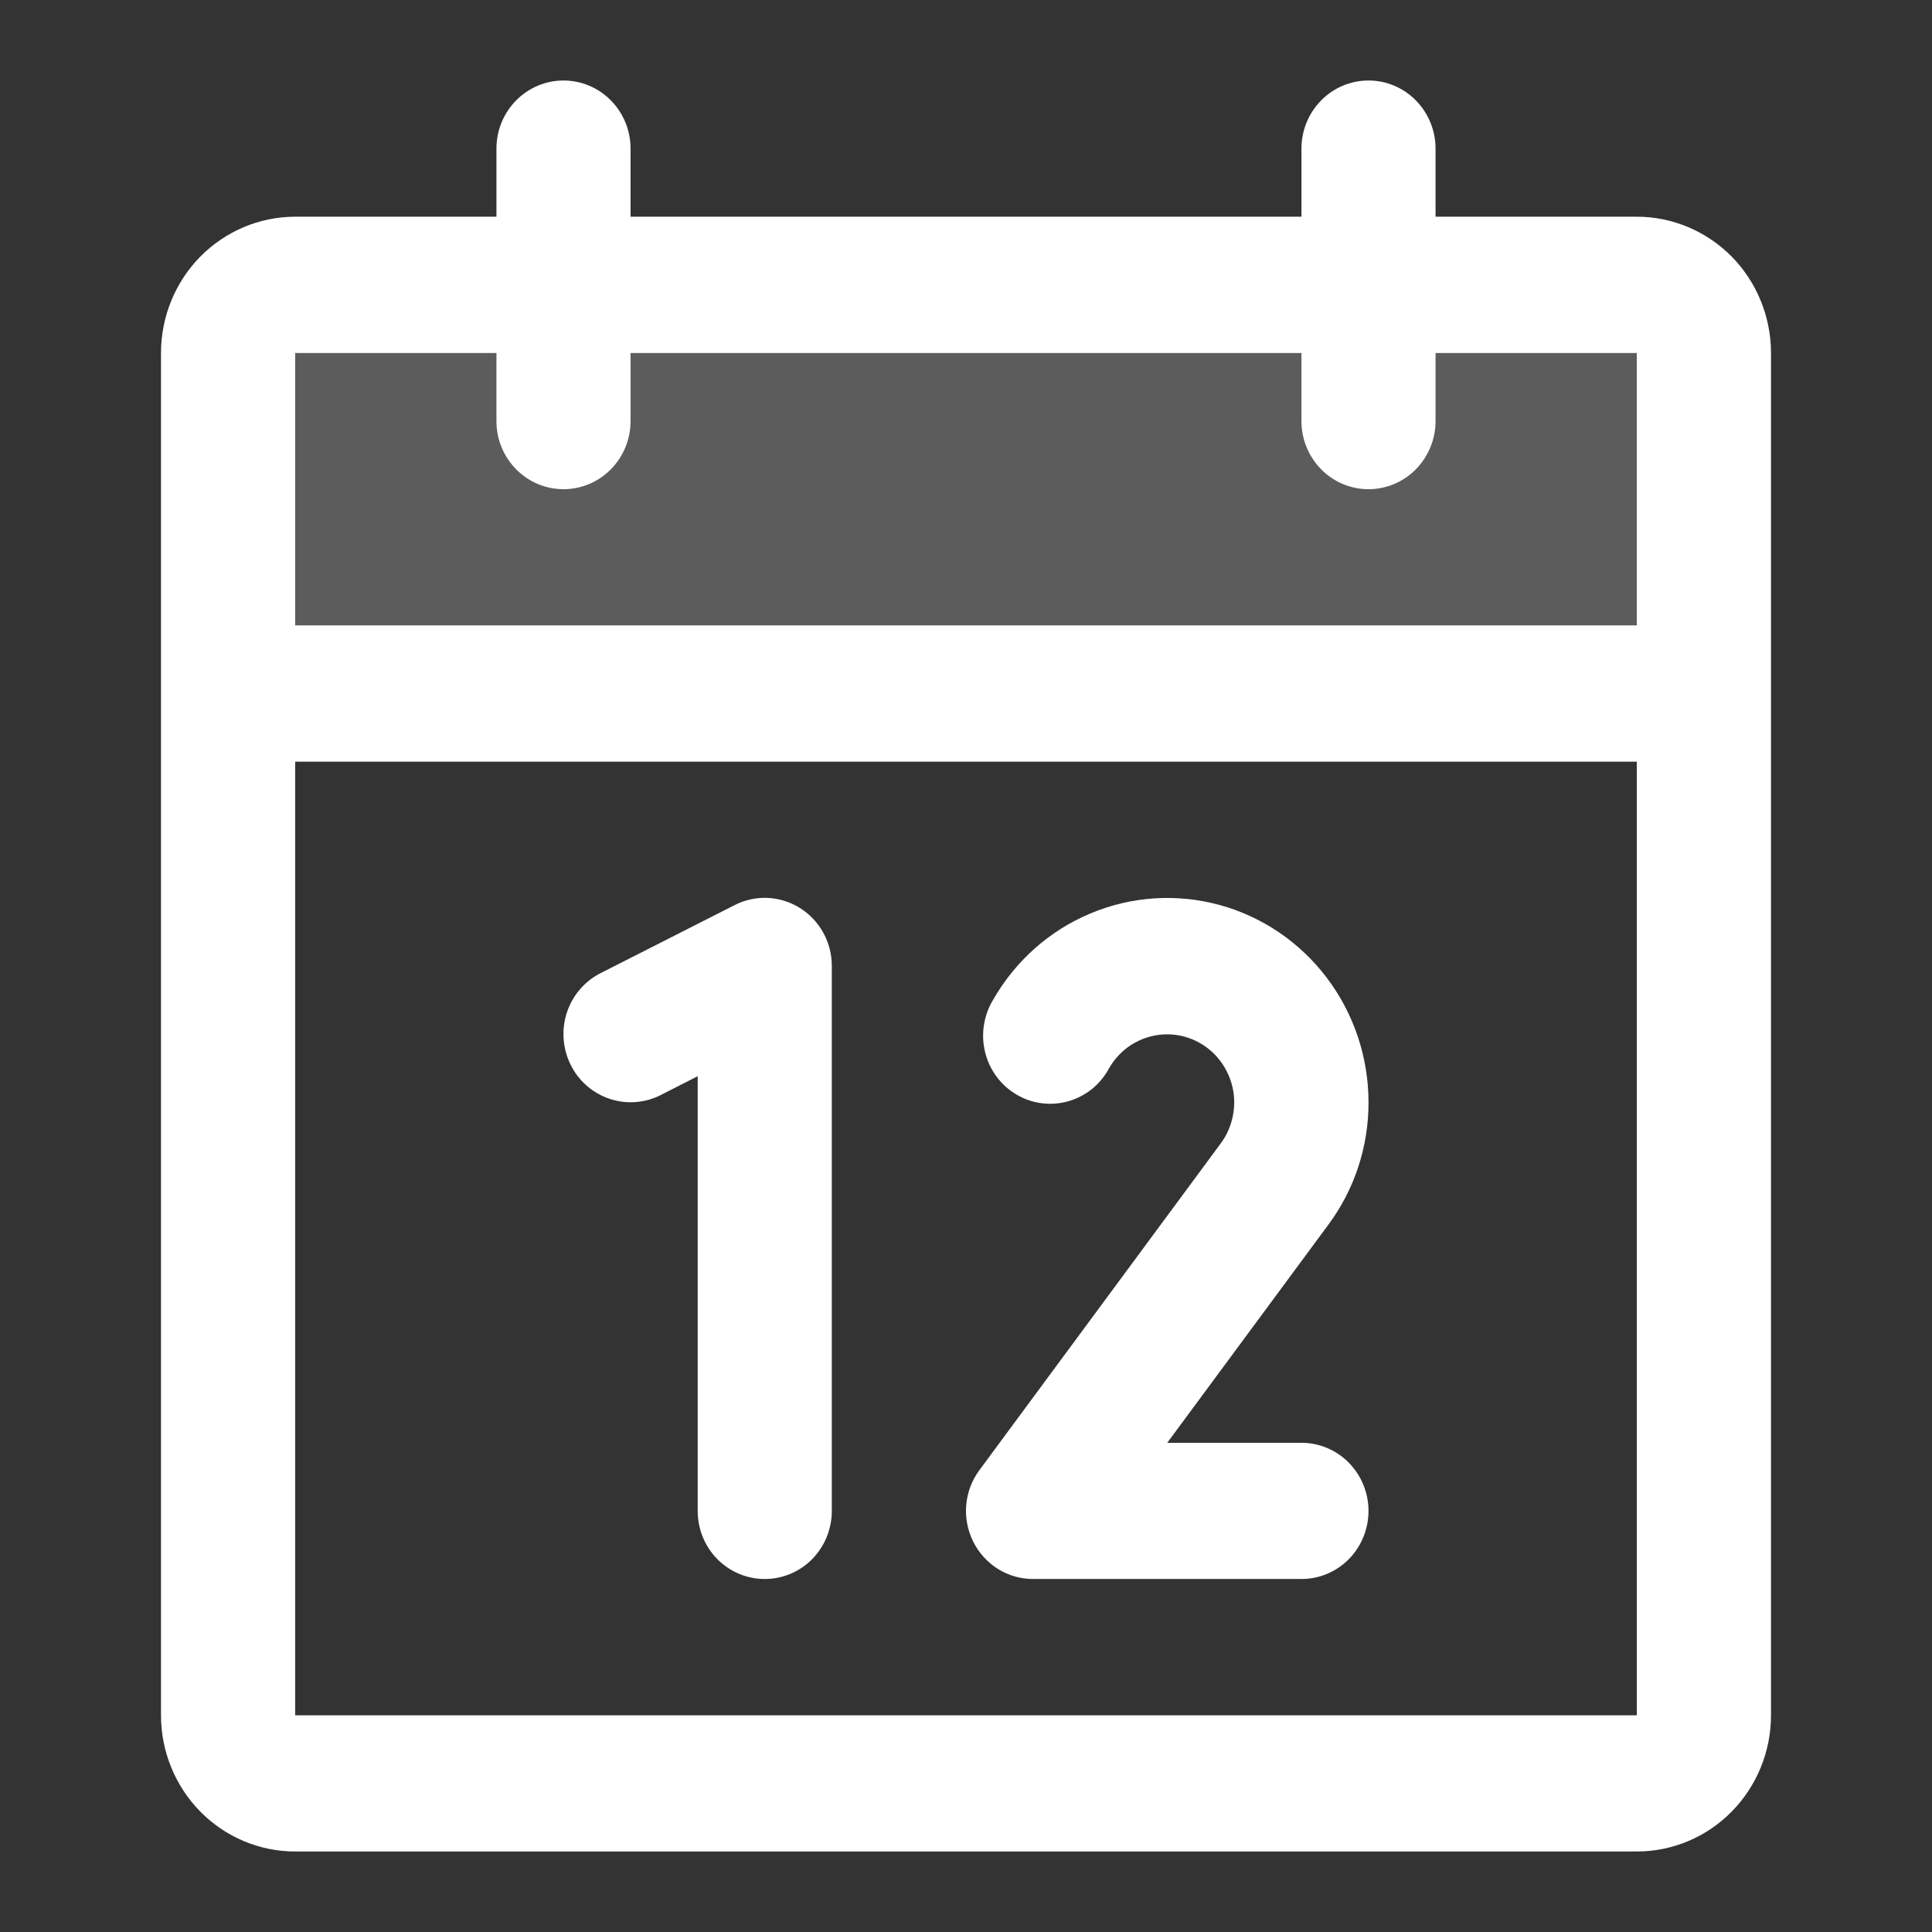 <svg width="24" height="24" viewBox="0 0 24 24" fill="none" xmlns="http://www.w3.org/2000/svg">
<rect x="0" y="0" width="24" height="24" fill="#333333" stroke="none"/>
<path opacity="0.2" d="M21.165 4.385V8.616H2.832V4.385C2.832 4.161 2.92 3.946 3.076 3.787C3.232 3.628 3.444 3.539 3.665 3.539H20.332C20.553 3.539 20.765 3.628 20.921 3.787C21.078 3.946 21.165 4.161 21.165 4.385Z" fill="white"/>
<path d="M20.333 2.692H17.833V1.846C17.833 1.622 17.745 1.407 17.589 1.248C17.433 1.089 17.221 1 17 1C16.779 1 16.567 1.089 16.411 1.248C16.255 1.407 16.167 1.622 16.167 1.846V2.692H7.833V1.846C7.833 1.622 7.746 1.407 7.589 1.248C7.433 1.089 7.221 1 7 1C6.779 1 6.567 1.089 6.411 1.248C6.254 1.407 6.167 1.622 6.167 1.846V2.692H3.667C3.225 2.692 2.801 2.871 2.488 3.188C2.176 3.505 2 3.936 2 4.385V21.308C2 21.756 2.176 22.187 2.488 22.504C2.801 22.822 3.225 23 3.667 23H20.333C20.775 23 21.199 22.822 21.512 22.504C21.824 22.187 22 21.756 22 21.308V4.385C22 3.936 21.824 3.505 21.512 3.188C21.199 2.871 20.775 2.692 20.333 2.692ZM6.167 4.385V5.231C6.167 5.455 6.254 5.67 6.411 5.829C6.567 5.988 6.779 6.077 7 6.077C7.221 6.077 7.433 5.988 7.589 5.829C7.746 5.67 7.833 5.455 7.833 5.231V4.385H16.167V5.231C16.167 5.455 16.255 5.67 16.411 5.829C16.567 5.988 16.779 6.077 17 6.077C17.221 6.077 17.433 5.988 17.589 5.829C17.745 5.67 17.833 5.455 17.833 5.231V4.385H20.333V7.769H3.667V4.385H6.167ZM20.333 21.308H3.667V9.462H20.333V21.308ZM10.333 12V18.769C10.333 18.994 10.245 19.209 10.089 19.368C9.933 19.526 9.721 19.615 9.5 19.615C9.279 19.615 9.067 19.526 8.911 19.368C8.754 19.209 8.667 18.994 8.667 18.769V13.369L8.206 13.604C8.008 13.704 7.779 13.72 7.57 13.649C7.36 13.578 7.186 13.426 7.088 13.225C6.989 13.024 6.972 12.791 7.042 12.578C7.112 12.365 7.263 12.189 7.46 12.089L9.127 11.243C9.254 11.178 9.395 11.148 9.537 11.154C9.679 11.161 9.817 11.204 9.938 11.28C10.059 11.356 10.159 11.462 10.228 11.588C10.297 11.714 10.333 11.856 10.333 12ZM16.496 15.221L14.5 17.923H16.167C16.388 17.923 16.6 18.012 16.756 18.171C16.912 18.33 17 18.545 17 18.769C17 18.994 16.912 19.209 16.756 19.368C16.6 19.526 16.388 19.615 16.167 19.615H12.833C12.679 19.615 12.527 19.572 12.395 19.489C12.264 19.406 12.157 19.288 12.088 19.148C12.019 19.007 11.989 18.85 12.003 18.693C12.017 18.537 12.074 18.387 12.167 18.262L15.165 14.203C15.233 14.111 15.282 14.006 15.308 13.894C15.335 13.781 15.339 13.665 15.32 13.552C15.3 13.438 15.258 13.329 15.196 13.233C15.134 13.136 15.054 13.054 14.959 12.99C14.864 12.926 14.758 12.883 14.646 12.862C14.534 12.842 14.42 12.845 14.309 12.871C14.199 12.897 14.095 12.946 14.003 13.014C13.912 13.083 13.835 13.17 13.778 13.269C13.725 13.368 13.653 13.456 13.566 13.527C13.479 13.597 13.379 13.649 13.272 13.68C13.165 13.71 13.053 13.719 12.942 13.705C12.832 13.691 12.725 13.655 12.629 13.598C12.533 13.542 12.448 13.466 12.381 13.376C12.314 13.286 12.265 13.183 12.238 13.073C12.211 12.964 12.205 12.85 12.222 12.738C12.239 12.627 12.277 12.519 12.335 12.423C12.611 11.939 13.035 11.561 13.544 11.348C14.052 11.134 14.616 11.097 15.147 11.241C15.678 11.386 16.148 11.704 16.483 12.148C16.818 12.591 17 13.134 17 13.692C17.002 14.244 16.825 14.781 16.496 15.221Z" fill="white"/>
</svg>
